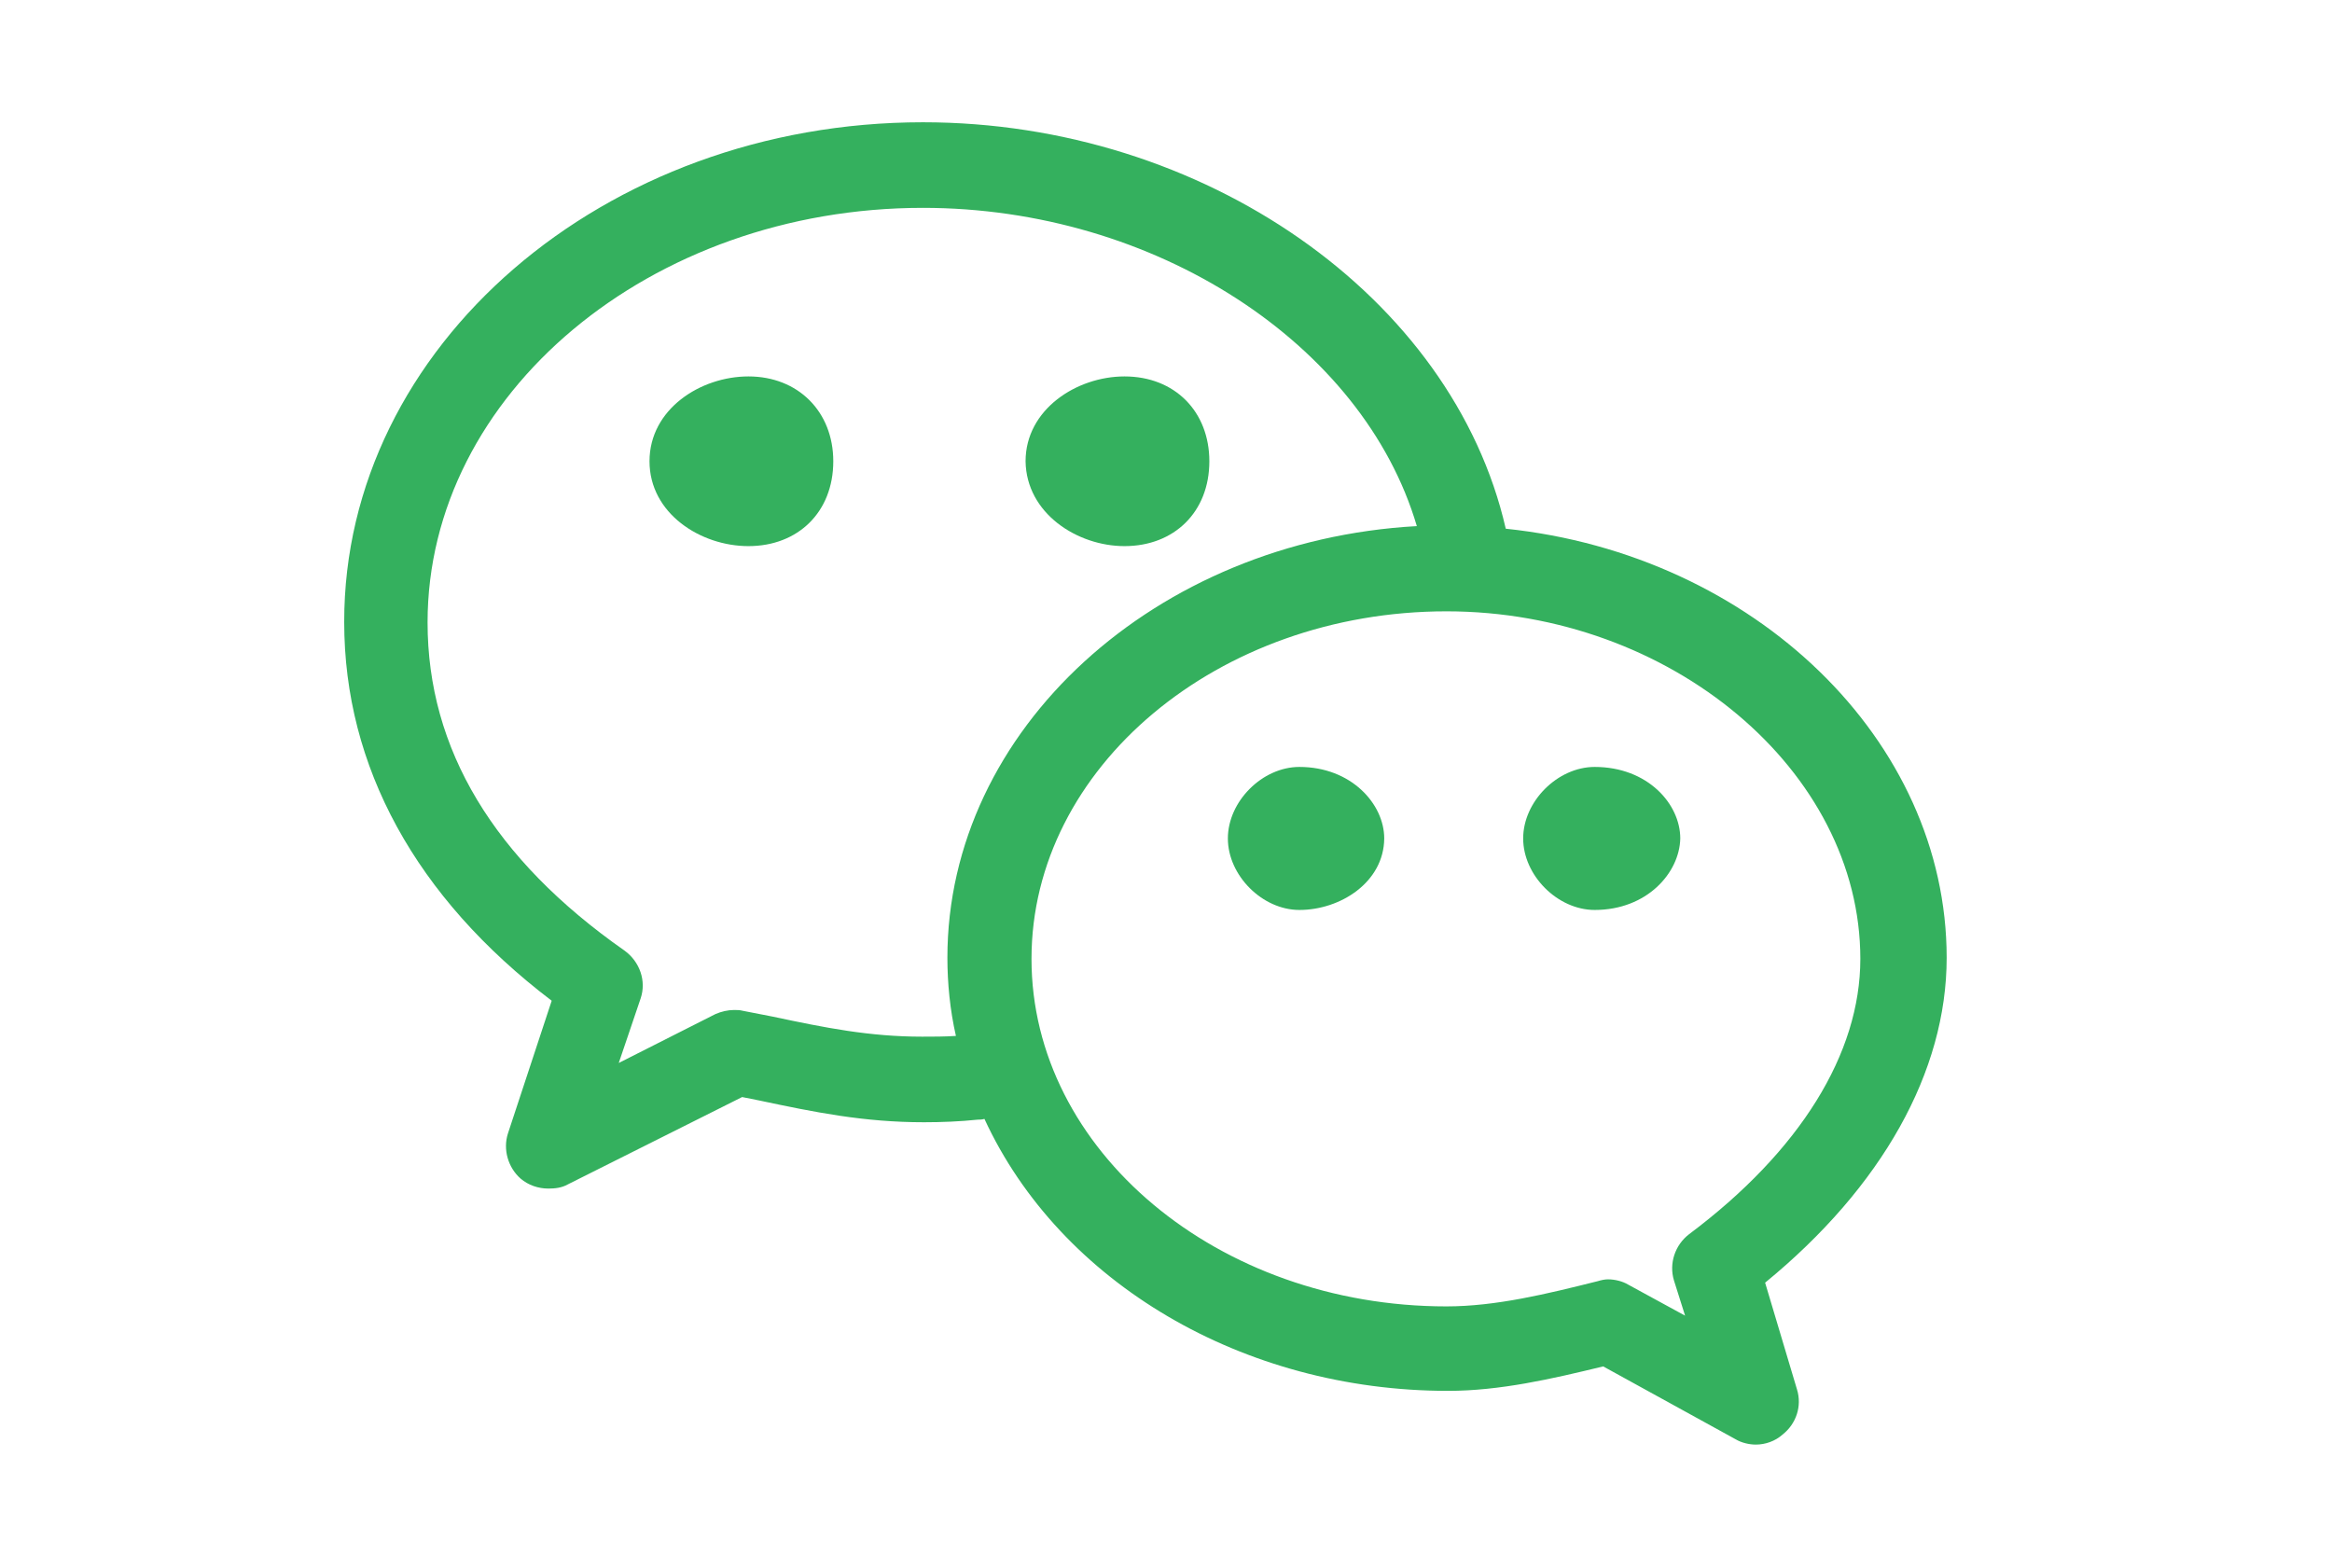 <?xml version="1.0" encoding="utf-8"?>
<!-- Generator: Adobe Illustrator 23.0.0, SVG Export Plug-In . SVG Version: 6.00 Build 0)  -->
<svg version="1.1" id="图层_1" xmlns="http://www.w3.org/2000/svg" xmlns:xlink="http://www.w3.org/1999/xlink" x="0px" y="0px"
	 viewBox="0 0 629.4 423.2" style="enable-background:new 0 0 629.4 423.2;" xml:space="preserve">
<style type="text/css">
	.st0{fill:#34B05E;}
	.st1{fill:none;}
</style>
<path class="st0" d="M303.5,147.4c-12.7,0-26.5-8.8-26.7-22.9c0-14,13.8-22.9,26.7-22.9c13.6,0,22.9,9.5,22.9,22.9
	C326.4,138.2,316.9,147.4,303.5,147.4L303.5,147.4z M202,147.4c-12.9,0-26.7-8.8-26.7-22.9s13.8-22.9,26.7-22.9
	c13.4,0,22.9,9.5,22.9,22.9C224.9,138.2,215.4,147.4,202,147.4L202,147.4z"/>
<path class="st0" d="M473.9,389.9c-1.8,0-3.9-0.5-5.4-1.4l-35.8-19.7c-14,3.4-27.9,6.6-41.9,6.6c-55.3,0-104.7-29.2-125.1-73.4
	c-0.7,0.2-1.4,0.2-1.8,0.2c-4.8,0.5-9.7,0.7-14.5,0.7c-16.3,0-29.5-2.7-44.6-5.9l-4.5-0.9l-47.1,23.6c-1.6,0.9-3.4,1.1-5.2,1.1
	c-2.7,0-5.4-0.9-7.5-2.7c-3.4-3-4.8-7.9-3.4-12.2l11.8-35.8c-36.7-27.9-56-63.2-56-102.2C92.8,93.5,163,33,249.1,33
	c75.7,0,143,47.1,157.3,109.7c67.1,7,119,57.1,119,115.8c0,30.8-17.5,61.9-49,87.7L485,375c1.4,4.5-0.2,9.3-3.9,12.2
	C479.1,389,476.4,389.9,473.9,389.9L473.9,389.9z M434,345.3c1.8,0,3.9,0.5,5.4,1.4l15.4,8.4l-3-9.5c-1.4-4.6,0.3-9.6,4.1-12.5
	c29.9-22.4,46.2-48.7,46.2-74.3c0-50.8-51.2-93.8-111.7-93.8c-61.6,0-112,42.1-112,93.8s50.3,93.8,112,93.8
	c13.4,0,27.2-3.4,40.8-6.8C432.2,345.5,433.1,345.3,434,345.3L434,345.3z M249.1,56.1c-73.6,0-133.7,50.3-133.7,111.9
	c0,34.2,17.9,63.9,53.2,88.6c4.1,3,5.9,8.2,4.3,12.9l-5.9,17.4l26.1-13.2c1.6-0.7,3.4-1.1,5-1.1c0.7,0,1.6,0,2.3,0.2l8.2,1.6
	c14.1,3,26.1,5.4,40.3,5.4c2.9,0,6.1,0,9.1-0.2c-1.6-7-2.3-14.3-2.3-21.1c0-61.6,56.2-112.6,126.7-116.5
	C367.9,92.8,311.7,56.1,249.1,56.1L249.1,56.1z"/>
<rect x="92.8" y="32.8" class="st1" width="432.9" height="357.7"/>
<path class="st0" d="M350.7,245.6c-10,0-19.3-9.3-19.3-19.3s9.3-19.3,19.3-19.3c14,0,22.9,10,22.9,19.3
	C373.5,238.1,361.8,245.6,350.7,245.6L350.7,245.6z"/>
<path class="st0" d="M430.4,245.6c-10,0-19.3-9.3-19.3-19.3s9.3-19.3,19.3-19.3c14.3,0,23.1,10,23.1,19.3
	C453.3,235.6,444.5,245.6,430.4,245.6L430.4,245.6z"/>
</svg>
